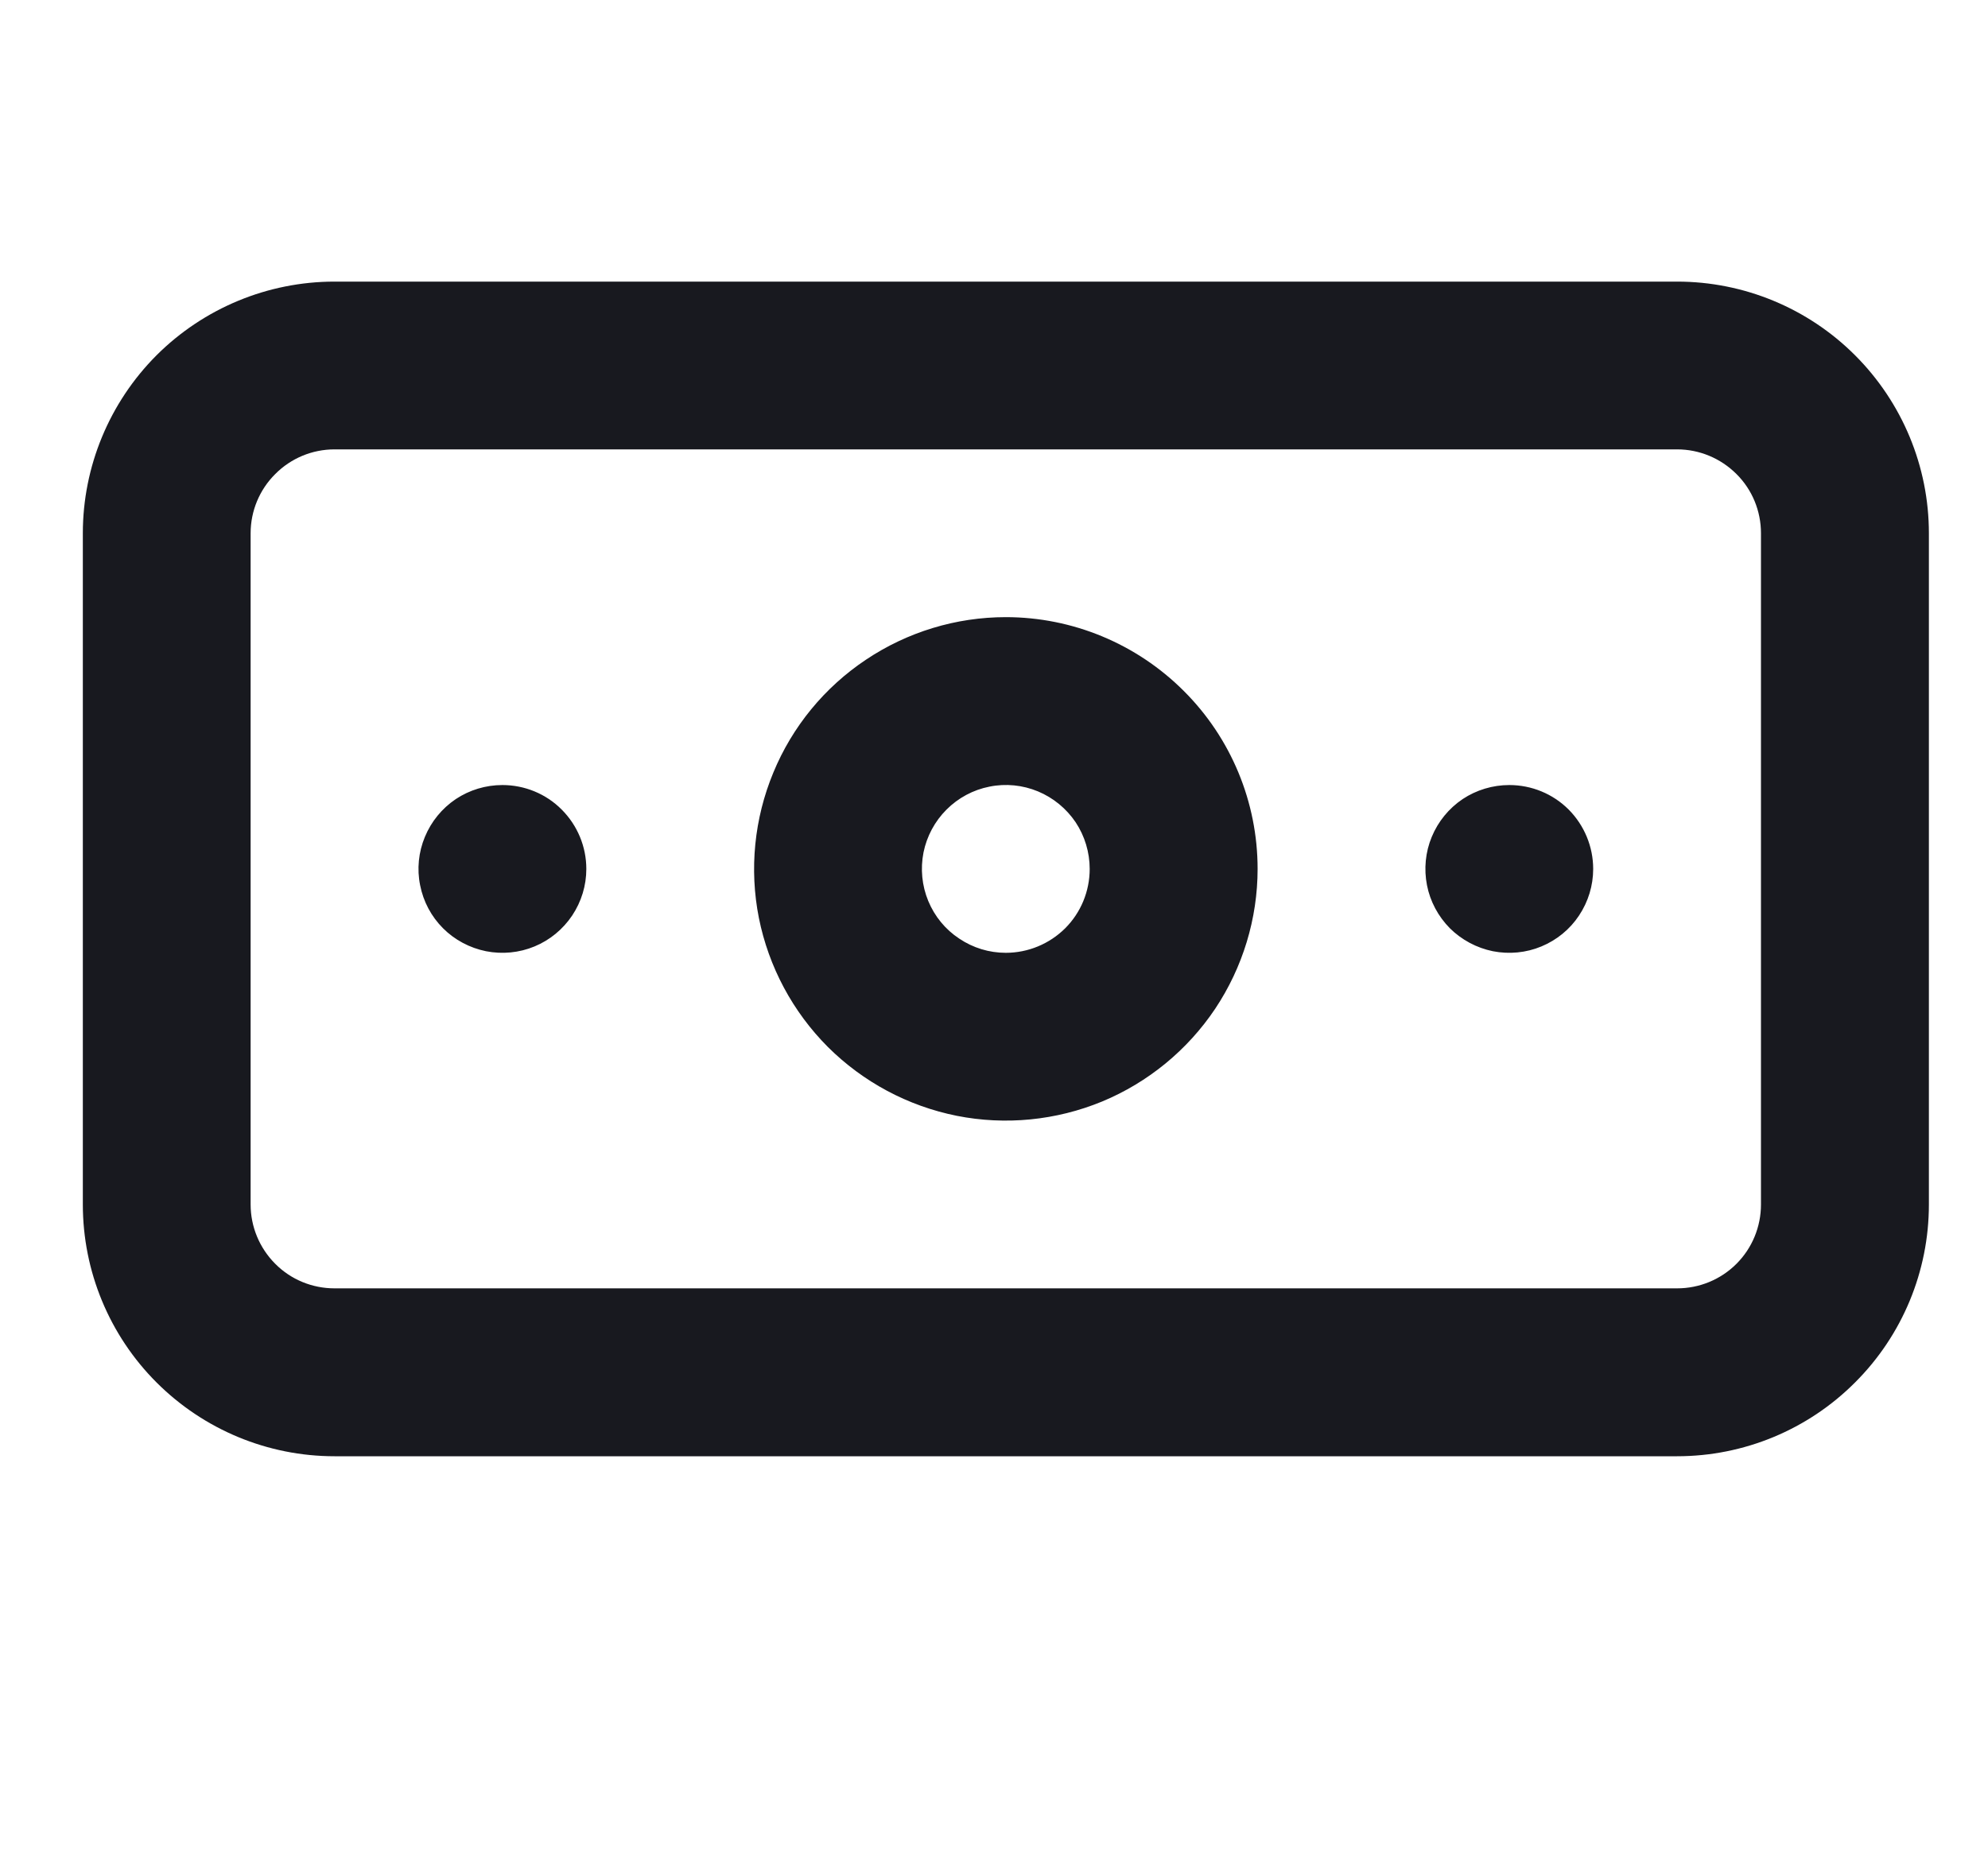<svg width="15" height="14" viewBox="0 0 15 14" fill="none" xmlns="http://www.w3.org/2000/svg">
<path d="M3.791 5.924C3.665 5.924 3.543 5.961 3.439 6.03C3.335 6.1 3.254 6.199 3.206 6.315C3.158 6.43 3.145 6.558 3.17 6.68C3.194 6.803 3.254 6.916 3.343 7.005C3.431 7.093 3.544 7.153 3.667 7.178C3.79 7.202 3.917 7.19 4.033 7.142C4.149 7.094 4.247 7.013 4.317 6.909C4.387 6.804 4.424 6.682 4.424 6.557C4.424 6.389 4.357 6.228 4.238 6.109C4.12 5.99 3.958 5.924 3.791 5.924ZM11.388 5.924C11.263 5.924 11.14 5.961 11.036 6.03C10.932 6.1 10.851 6.199 10.803 6.315C10.755 6.43 10.743 6.558 10.767 6.68C10.791 6.803 10.852 6.916 10.94 7.005C11.029 7.093 11.142 7.153 11.264 7.178C11.387 7.202 11.515 7.19 11.63 7.142C11.746 7.094 11.845 7.013 11.914 6.909C11.984 6.804 12.021 6.682 12.021 6.557C12.021 6.389 11.954 6.228 11.836 6.109C11.717 5.99 11.556 5.924 11.388 5.924ZM12.654 2.125H2.524C2.021 2.125 1.538 2.325 1.181 2.681C0.825 3.038 0.625 3.521 0.625 4.024V9.089C0.625 9.593 0.825 10.076 1.181 10.432C1.538 10.789 2.021 10.989 2.524 10.989H12.654C13.158 10.989 13.641 10.789 13.997 10.432C14.354 10.076 14.554 9.593 14.554 9.089V4.024C14.554 3.521 14.354 3.038 13.997 2.681C13.641 2.325 13.158 2.125 12.654 2.125ZM13.287 9.089C13.287 9.257 13.221 9.418 13.102 9.537C12.983 9.656 12.822 9.722 12.654 9.722H2.524C2.356 9.722 2.195 9.656 2.077 9.537C1.958 9.418 1.891 9.257 1.891 9.089V4.024C1.891 3.856 1.958 3.695 2.077 3.577C2.195 3.458 2.356 3.391 2.524 3.391H12.654C12.822 3.391 12.983 3.458 13.102 3.577C13.221 3.695 13.287 3.856 13.287 4.024V9.089ZM7.589 4.657C7.214 4.657 6.846 4.769 6.534 4.978C6.222 5.186 5.978 5.483 5.835 5.83C5.691 6.177 5.653 6.559 5.726 6.927C5.8 7.296 5.981 7.634 6.246 7.9C6.512 8.165 6.85 8.346 7.219 8.42C7.587 8.493 7.969 8.455 8.316 8.312C8.663 8.168 8.96 7.924 9.169 7.612C9.377 7.3 9.489 6.932 9.489 6.557C9.489 6.053 9.289 5.57 8.932 5.214C8.576 4.858 8.093 4.657 7.589 4.657ZM7.589 7.19C7.464 7.19 7.342 7.153 7.238 7.083C7.133 7.014 7.052 6.915 7.004 6.799C6.956 6.683 6.944 6.556 6.968 6.433C6.993 6.31 7.053 6.198 7.142 6.109C7.23 6.021 7.343 5.96 7.466 5.936C7.589 5.911 7.716 5.924 7.832 5.972C7.947 6.02 8.046 6.101 8.116 6.205C8.185 6.309 8.222 6.432 8.222 6.557C8.222 6.725 8.156 6.886 8.037 7.005C7.918 7.123 7.757 7.19 7.589 7.19Z" fill="#18191F"/>
</svg>
